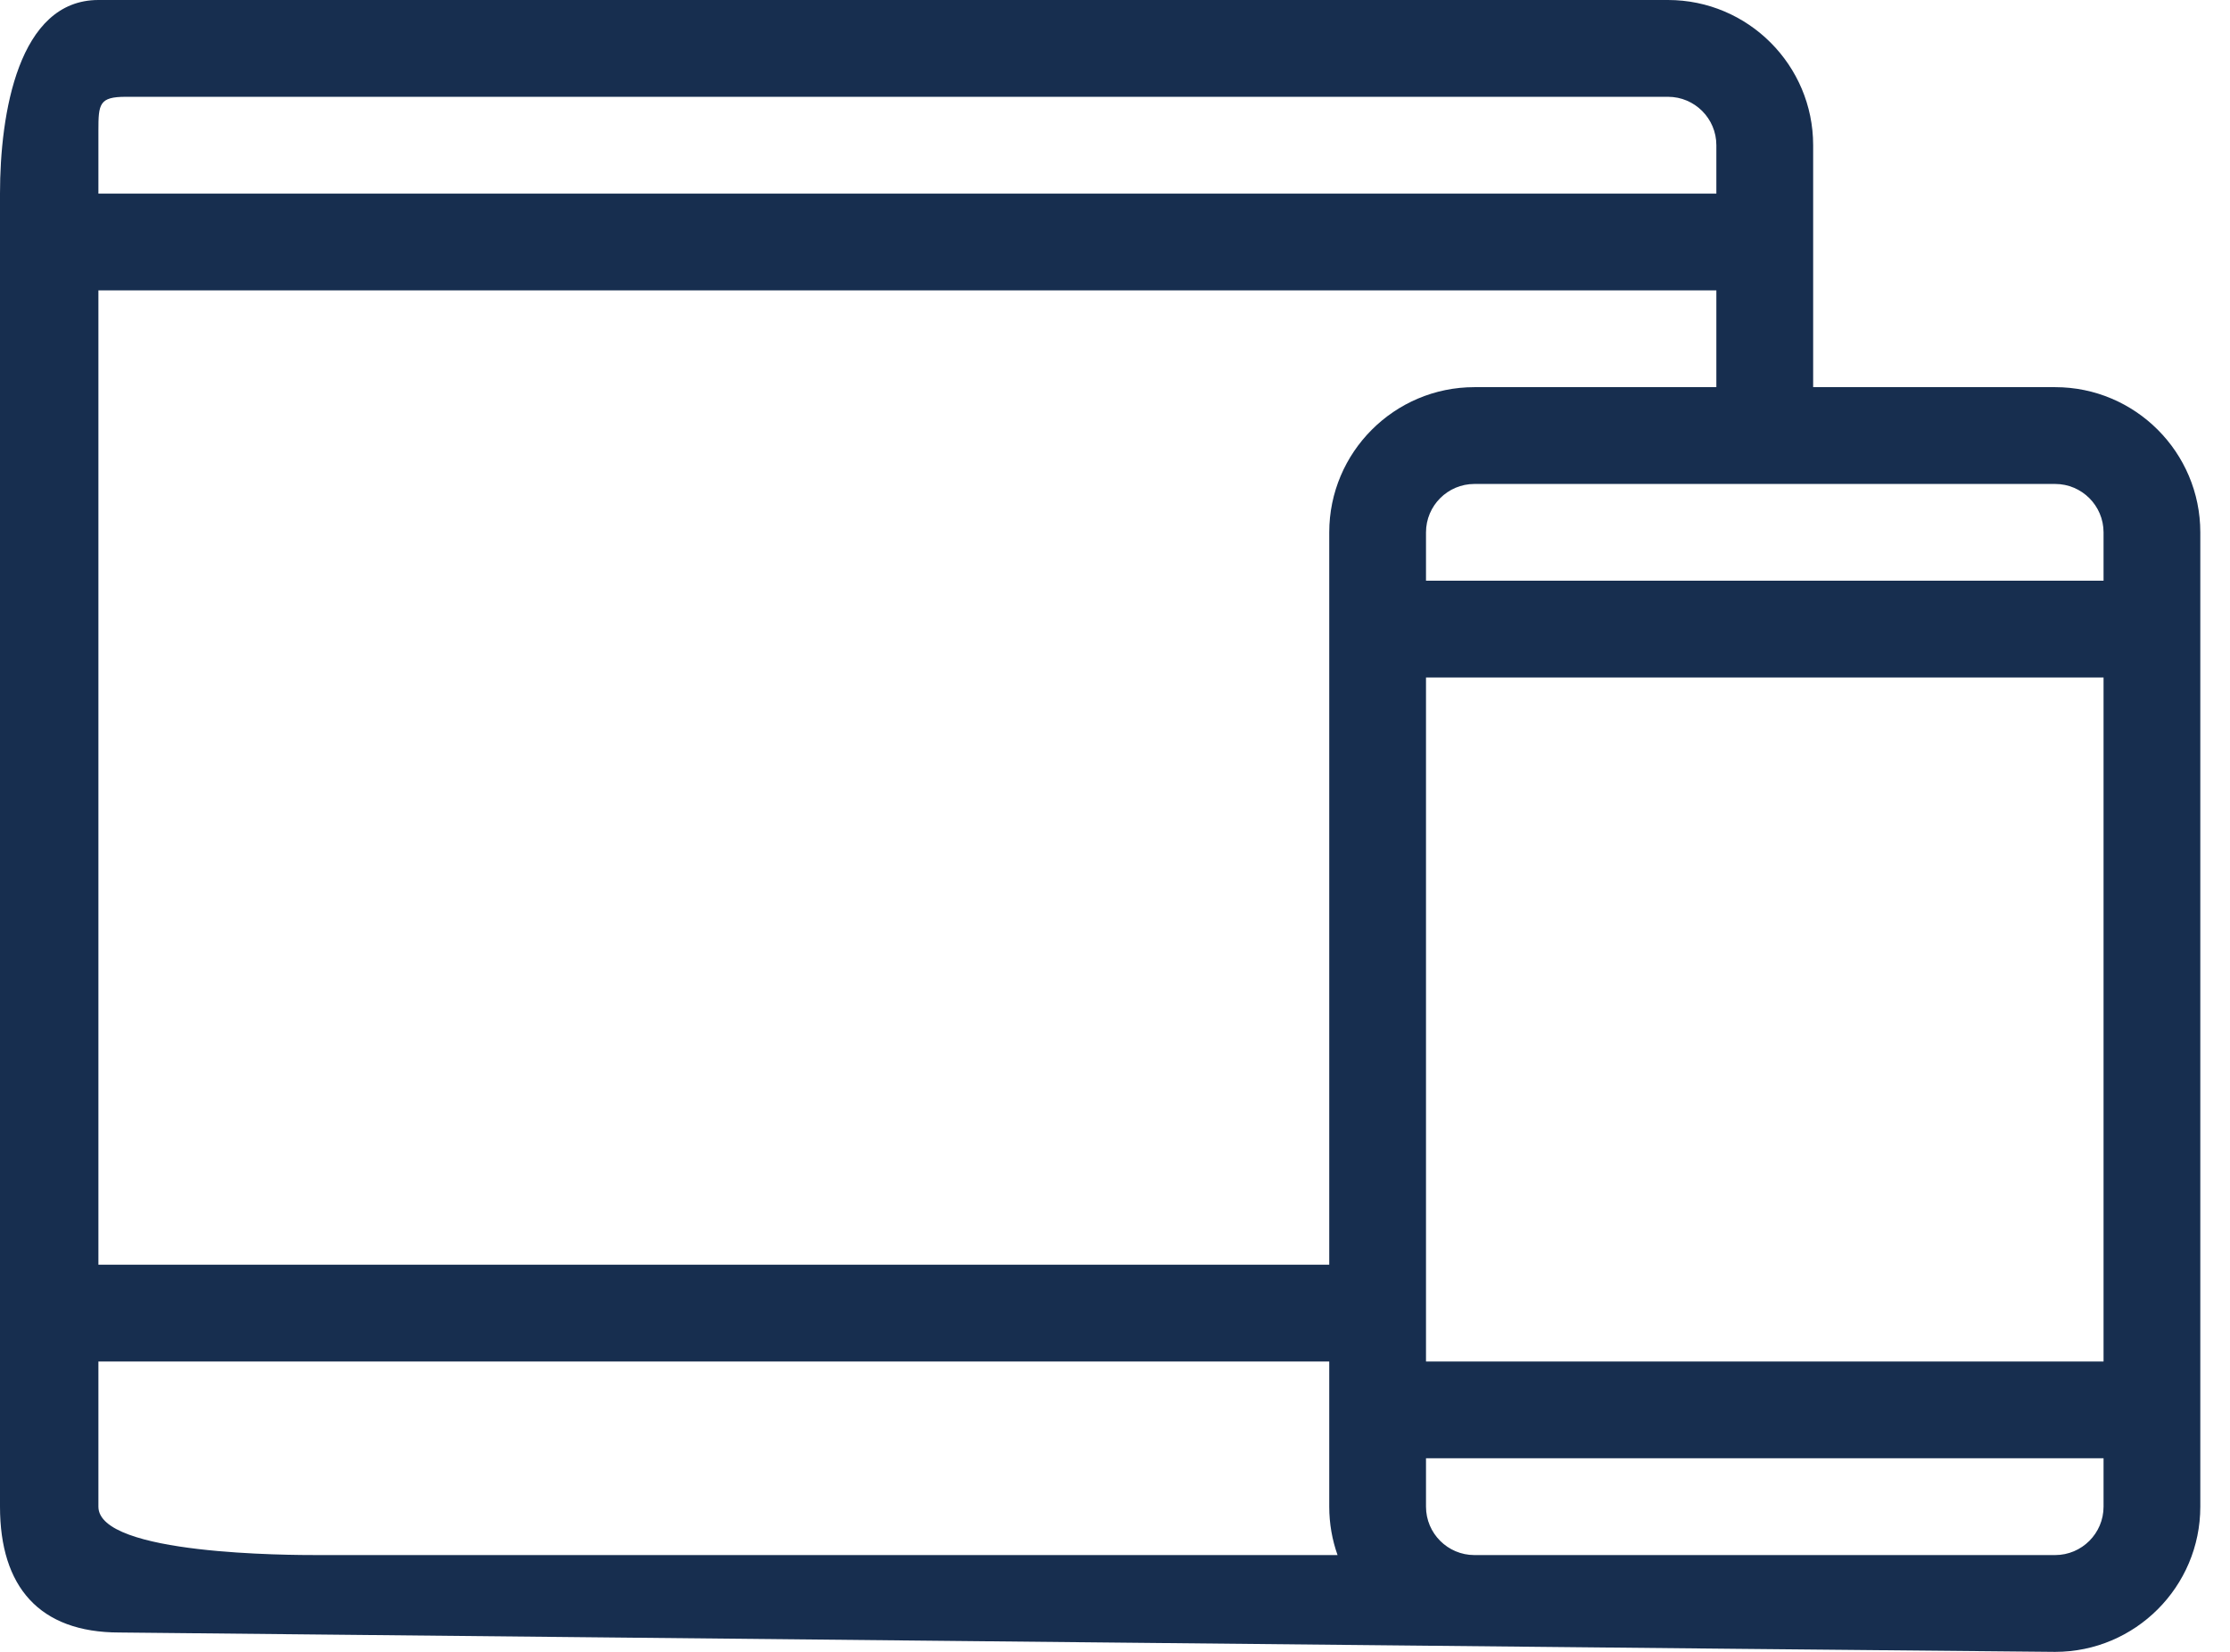 <svg width="54" height="40" viewBox="0 0 54 40" fill="none" xmlns="http://www.w3.org/2000/svg">
  <path
    d="M49.766 9.375H43.906V3.516C43.906 1.577 42.329 0 40.391 0H2.383C0.444 0 0 2.749 0 4.688V36.484C0 38.423 0.952 39.531 2.891 39.531C3.023 39.531 48.873 40 49.766 40C51.704 40 53.281 38.423 53.281 36.484V12.891C53.281 10.952 51.704 9.375 49.766 9.375ZM2.383 3.164C2.383 2.518 2.401 2.344 3.047 2.344H40.391C41.037 2.344 41.562 2.869 41.562 3.516V4.688H2.383V3.164ZM7.695 37.656C7.049 37.656 2.383 37.656 2.383 36.484V32.969H32.188V36.484C32.188 36.895 32.259 37.289 32.389 37.656H7.695ZM32.188 12.891V30.625H2.383V7.031H41.562V9.375H35.703C33.765 9.375 32.188 10.952 32.188 12.891ZM50.938 36.484C50.938 37.13 50.412 37.656 49.766 37.656H35.703C35.057 37.656 34.531 37.13 34.531 36.484V35.312H50.938V36.484ZM50.938 32.969H34.531V16.406H50.938V32.969ZM50.938 14.062H34.531V12.891C34.531 12.245 35.057 11.719 35.703 11.719H49.766C50.412 11.719 50.938 12.245 50.938 12.891V14.062Z"
    fill="#172E4F" />
</svg>